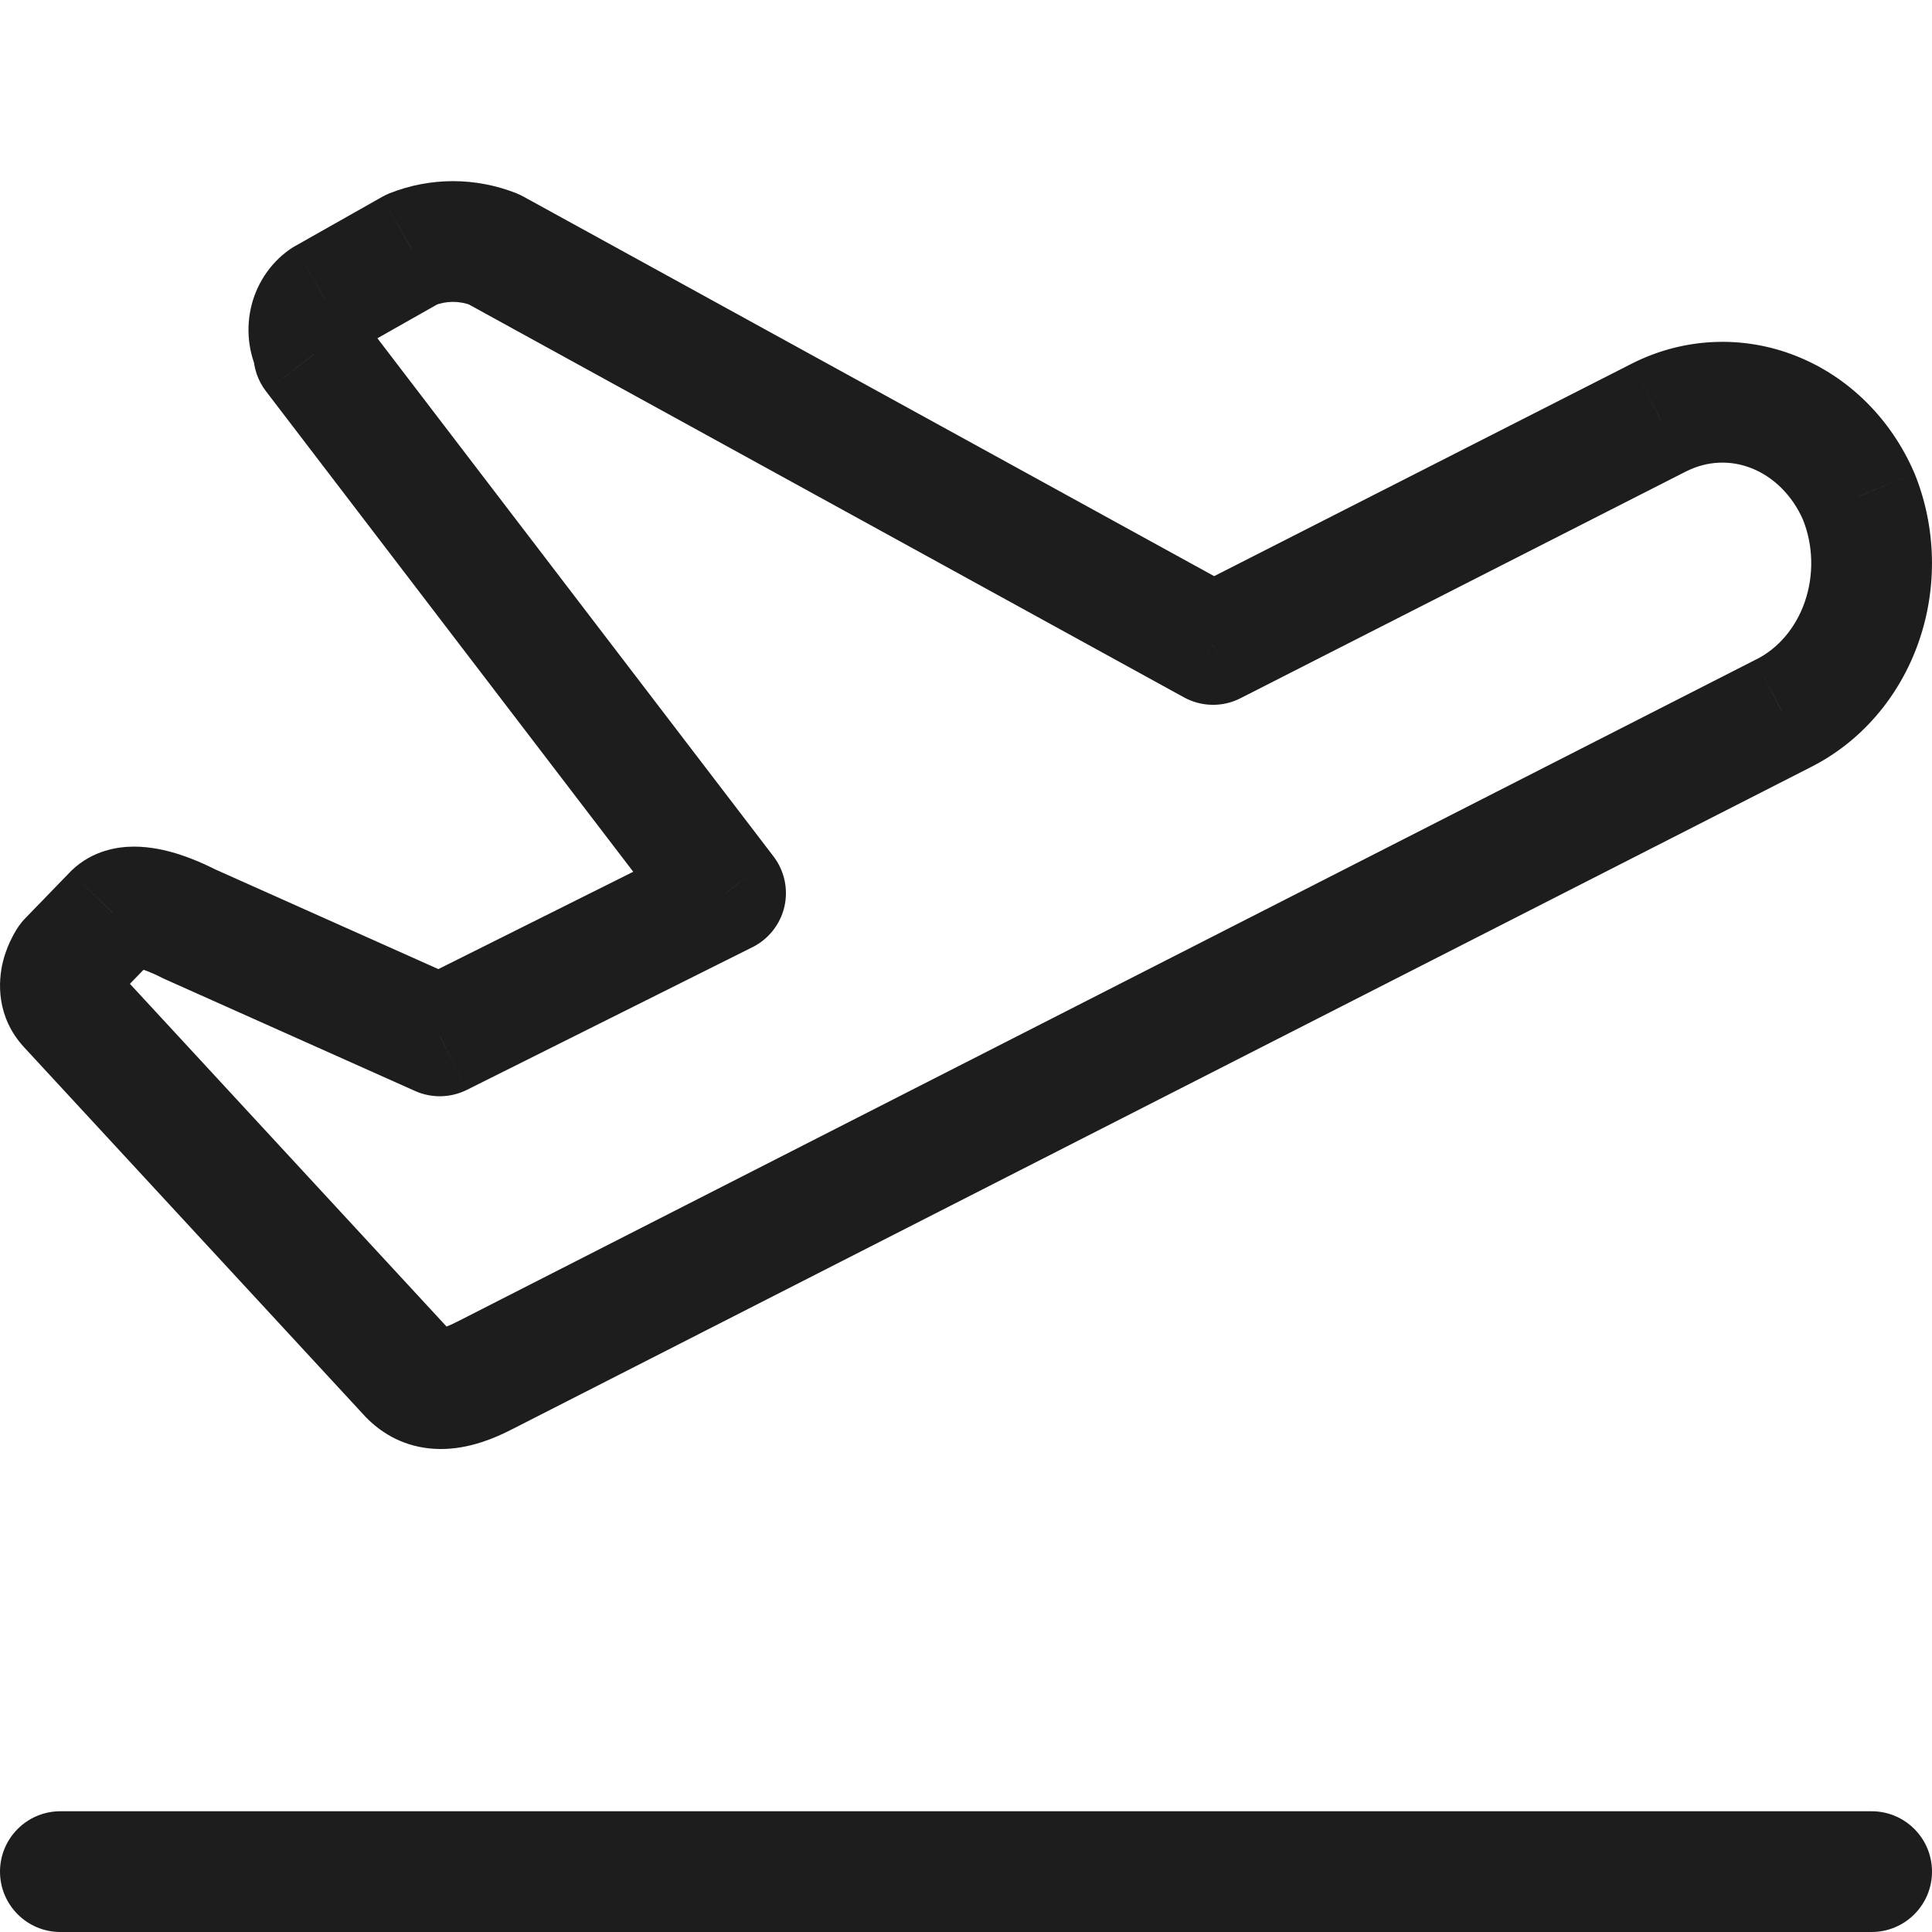 <svg width="24" height="24" viewBox="0 0 24 24" fill="none" xmlns="http://www.w3.org/2000/svg">
<path d="M23.089 6.165L23.784 5.883C23.781 5.878 23.779 5.872 23.777 5.867L23.089 6.165ZM20.613 5.184L20.277 4.514L20.273 4.516L20.613 5.184ZM15.069 8.006L14.708 8.663C14.925 8.782 15.188 8.787 15.409 8.674L15.069 8.006ZM6.139 3.098L6.5 2.441C6.473 2.426 6.444 2.413 6.416 2.401L6.139 3.098ZM5.116 3.098L4.839 2.401C4.807 2.414 4.776 2.429 4.746 2.446L5.116 3.098ZM4.031 3.712L3.662 3.059C3.642 3.07 3.623 3.082 3.604 3.095L4.031 3.712ZM3.898 4.336H4.648C4.648 4.208 4.615 4.082 4.553 3.97L3.898 4.336ZM3.898 4.403H3.148C3.148 4.568 3.203 4.728 3.303 4.859L3.898 4.403ZM9.013 11.095L9.348 11.766C9.548 11.666 9.693 11.482 9.744 11.264C9.794 11.046 9.745 10.817 9.609 10.639L9.013 11.095ZM5.463 12.868L5.157 13.553C5.363 13.645 5.598 13.639 5.799 13.539L5.463 12.868ZM2.344 11.474L1.985 12.133C2.002 12.142 2.02 12.151 2.038 12.159L2.344 11.474ZM1.413 11.351L0.893 10.81C0.887 10.816 0.881 10.823 0.874 10.829L1.413 11.351ZM0.85 11.931L0.312 11.409C0.283 11.438 0.258 11.47 0.234 11.503L0.85 11.931ZM0.85 12.5L0.297 13.007L0.299 13.009L0.85 12.5ZM5.085 17.084L4.534 17.593C4.539 17.598 4.545 17.604 4.55 17.61L5.085 17.084ZM6.026 17.084L5.685 16.416L5.678 16.419L6.026 17.084ZM22.148 8.864L21.814 8.192L21.807 8.196L22.148 8.864ZM0.75 22.5C0.336 22.5 0 22.836 0 23.25C0 23.664 0.336 24 0.75 24V22.5ZM23.25 24C23.664 24 24 23.664 24 23.25C24 22.836 23.664 22.5 23.25 22.5V24ZM14.087 12.974L14.428 13.642L14.087 12.974ZM23.777 5.867C23.492 5.211 22.973 4.684 22.312 4.422L21.76 5.817C22.026 5.923 22.263 6.147 22.401 6.464L23.777 5.867ZM22.312 4.422C21.649 4.159 20.915 4.193 20.277 4.514L20.95 5.854C21.208 5.725 21.496 5.712 21.76 5.817L22.312 4.422ZM20.273 4.516L14.729 7.337L15.409 8.674L20.953 5.852L20.273 4.516ZM15.43 7.348L6.5 2.441L5.777 3.756L14.708 8.663L15.43 7.348ZM6.416 2.401C5.907 2.2 5.347 2.2 4.839 2.401L5.393 3.795C5.545 3.735 5.709 3.735 5.862 3.795L6.416 2.401ZM4.746 2.446L3.662 3.059L4.401 4.365L5.485 3.751L4.746 2.446ZM3.604 3.095C3.345 3.275 3.176 3.546 3.114 3.838L4.581 4.151C4.569 4.209 4.532 4.277 4.458 4.328L3.604 3.095ZM3.114 3.838C3.052 4.13 3.096 4.439 3.244 4.703L4.553 3.97C4.586 4.029 4.594 4.093 4.581 4.151L3.114 3.838ZM3.148 4.336V4.403H4.648V4.336H3.148ZM3.303 4.859L8.417 11.55L9.609 10.639L4.494 3.948L3.303 4.859ZM8.678 10.424L5.128 12.197L5.799 13.539L9.348 11.766L8.678 10.424ZM5.769 12.183L2.649 10.789L2.038 12.159L5.157 13.553L5.769 12.183ZM2.344 11.474C2.702 10.816 2.702 10.815 2.702 10.815C2.702 10.815 2.702 10.815 2.702 10.815C2.702 10.815 2.701 10.815 2.701 10.815C2.701 10.815 2.7 10.814 2.7 10.814C2.699 10.813 2.697 10.813 2.696 10.812C2.693 10.81 2.689 10.809 2.685 10.806C2.677 10.802 2.666 10.796 2.652 10.789C2.626 10.776 2.589 10.758 2.545 10.738C2.459 10.699 2.335 10.647 2.193 10.603C2.058 10.562 1.87 10.517 1.666 10.517C1.467 10.517 1.153 10.562 0.893 10.81L1.932 11.893C1.801 12.019 1.666 12.017 1.666 12.017C1.661 12.017 1.689 12.018 1.755 12.038C1.814 12.056 1.874 12.081 1.923 12.103C1.946 12.113 1.964 12.122 1.976 12.128C1.981 12.131 1.985 12.133 1.987 12.134C1.987 12.134 1.988 12.134 1.987 12.134C1.987 12.134 1.987 12.134 1.986 12.133C1.986 12.133 1.986 12.133 1.986 12.133C1.985 12.133 1.985 12.133 1.985 12.133C1.985 12.133 1.985 12.133 1.985 12.133C1.985 12.133 1.985 12.133 2.344 11.474ZM0.874 10.829L0.312 11.409L1.388 12.454L1.951 11.874L0.874 10.829ZM0.85 11.931C0.234 11.503 0.234 11.503 0.234 11.503C0.234 11.504 0.234 11.504 0.234 11.504C0.233 11.504 0.233 11.505 0.233 11.505C0.232 11.506 0.232 11.506 0.231 11.507C0.23 11.509 0.229 11.51 0.228 11.512C0.226 11.515 0.223 11.519 0.22 11.524C0.215 11.532 0.208 11.542 0.201 11.554C0.187 11.577 0.17 11.607 0.152 11.642C0.116 11.711 0.07 11.814 0.038 11.94C-0.026 12.194 -0.047 12.632 0.297 13.007L1.403 11.993C1.451 12.045 1.484 12.116 1.495 12.187C1.506 12.25 1.496 12.293 1.493 12.307C1.489 12.322 1.486 12.328 1.485 12.329C1.484 12.331 1.483 12.333 1.48 12.338C1.479 12.34 1.477 12.343 1.475 12.346C1.473 12.348 1.472 12.35 1.471 12.352C1.47 12.354 1.469 12.355 1.468 12.356C1.468 12.357 1.467 12.357 1.467 12.358C1.467 12.358 1.467 12.358 1.466 12.359C1.466 12.359 1.466 12.359 1.466 12.359C1.466 12.359 1.466 12.36 0.85 11.931ZM0.299 13.009L4.534 17.593L5.636 16.575L1.401 11.991L0.299 13.009ZM4.55 17.61C4.712 17.774 4.967 17.955 5.337 17.993C5.685 18.029 6.033 17.927 6.374 17.748L5.678 16.419C5.488 16.519 5.442 16.496 5.49 16.501C5.517 16.503 5.548 16.513 5.578 16.529C5.606 16.544 5.62 16.558 5.62 16.558L4.55 17.61ZM22.481 9.536C23.12 9.219 23.599 8.651 23.835 7.973L22.419 7.479C22.303 7.812 22.078 8.062 21.814 8.193L22.481 9.536ZM23.835 7.973C24.071 7.296 24.053 6.547 23.784 5.883L22.394 6.448C22.526 6.773 22.535 7.145 22.419 7.479L23.835 7.973ZM0.75 24H23.25V22.5H0.75V24ZM6.367 17.752L14.428 13.642L13.746 12.306L5.685 16.416L6.367 17.752ZM14.428 13.642L22.488 9.533L21.807 8.196L13.746 12.306L14.428 13.642Z" fill="#1D1D1D"/>
</svg>

